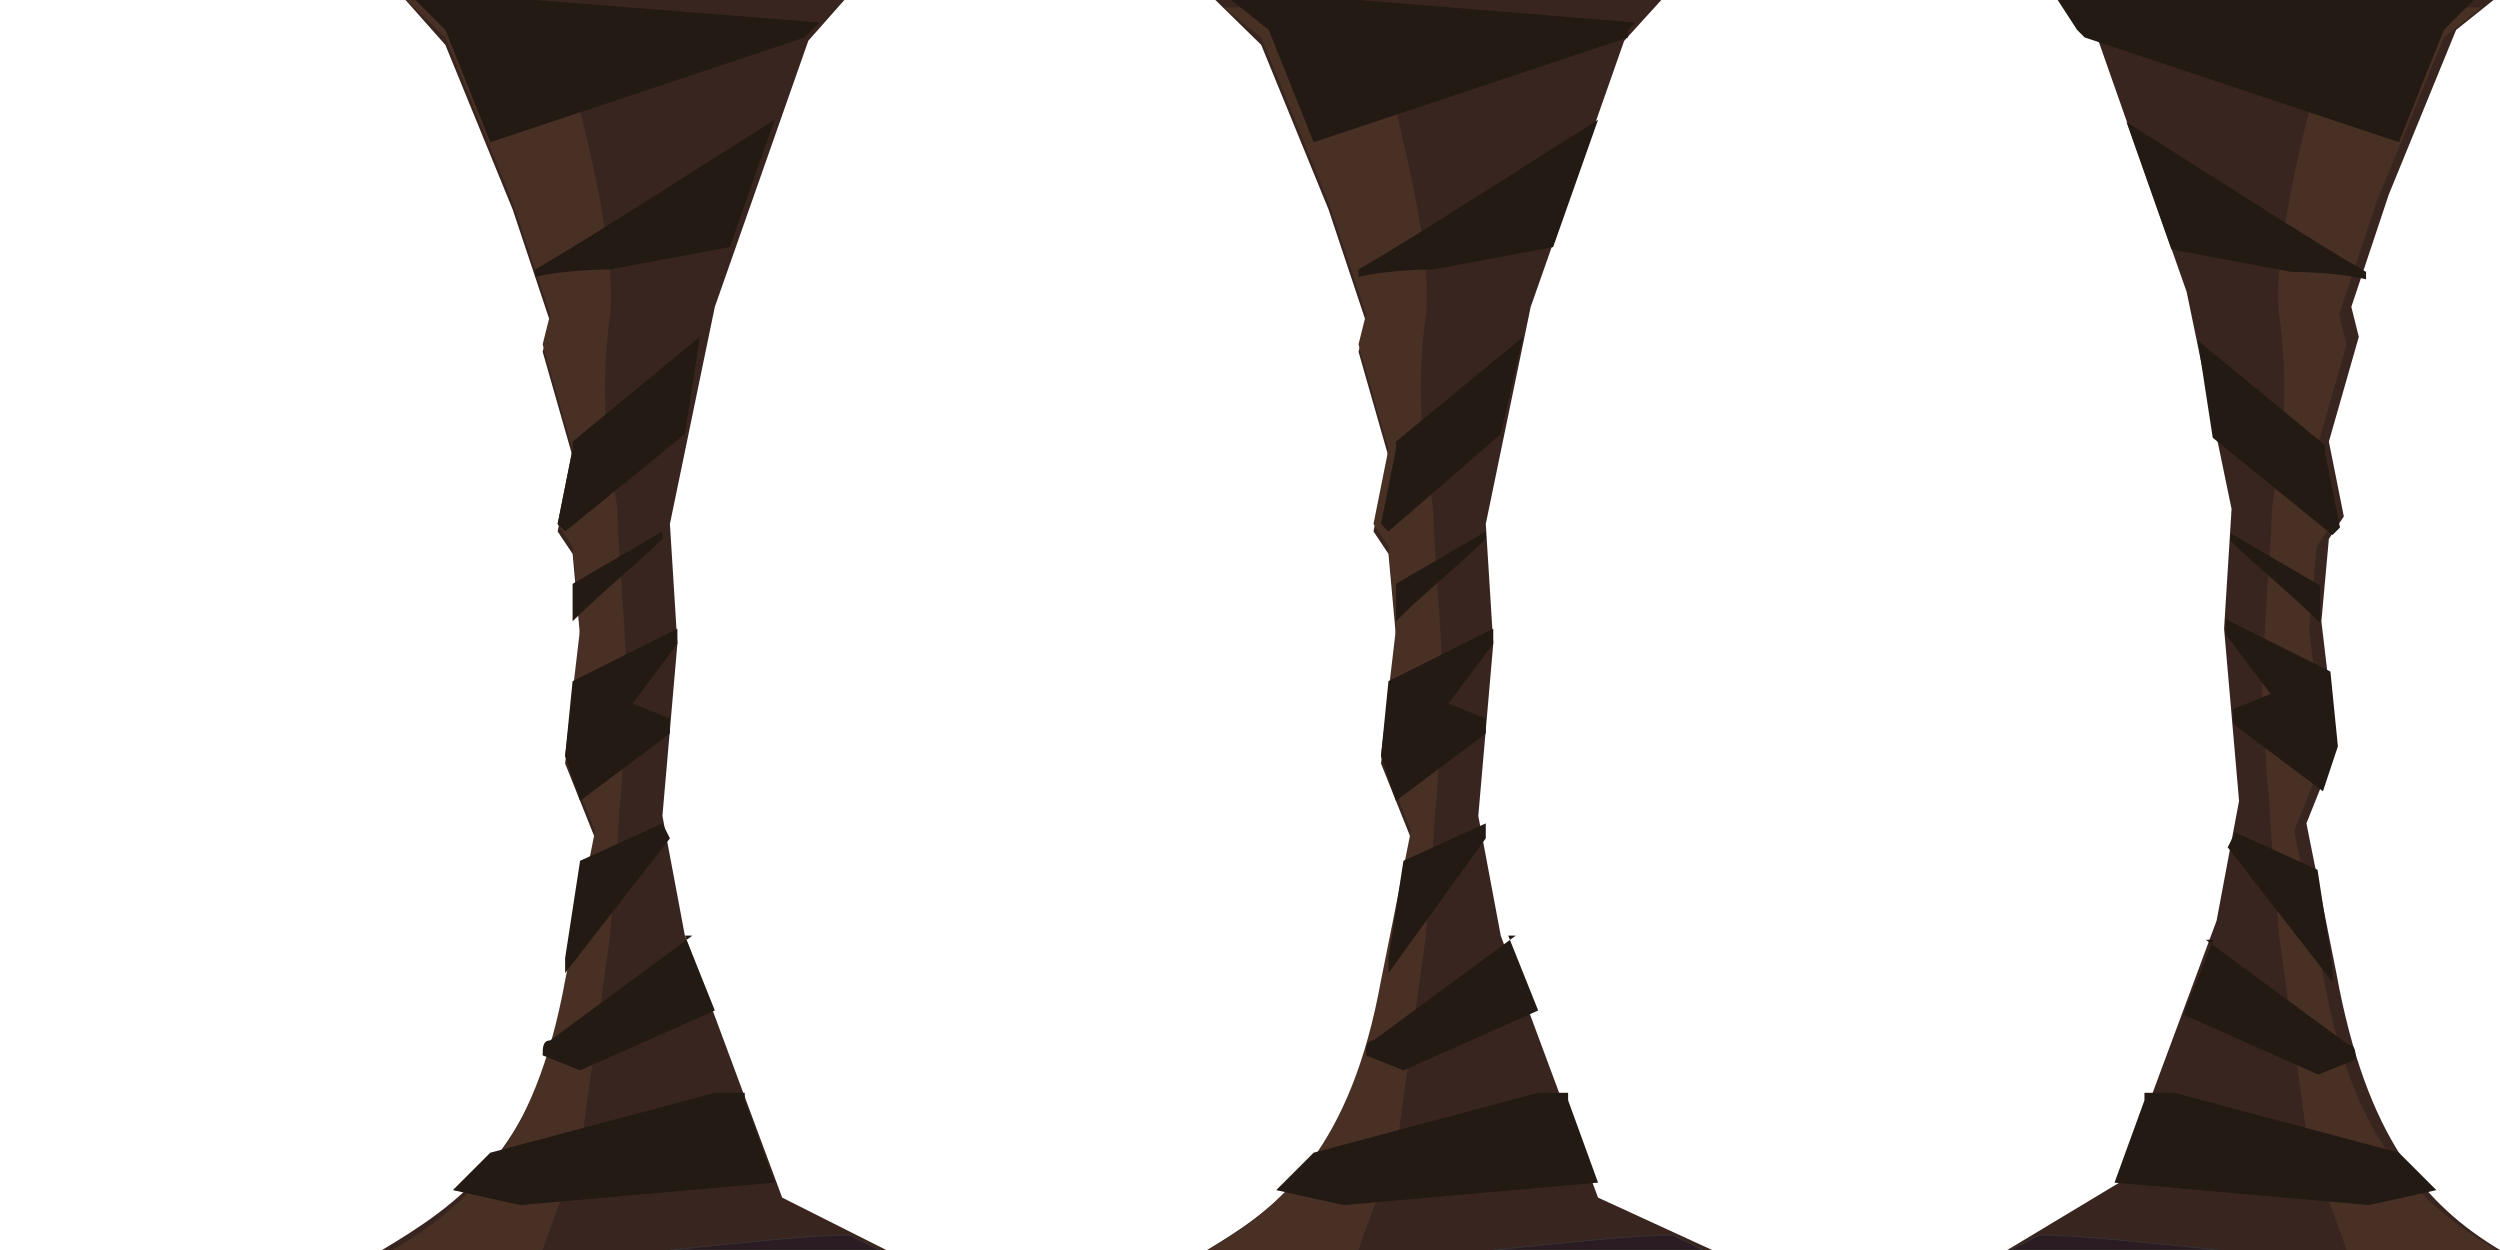 <?xml version="1.0" encoding="utf-8"?>
<!-- Generator: Adobe Illustrator 17.0.0, SVG Export Plug-In . SVG Version: 6.00 Build 0)  -->
<!DOCTYPE svg PUBLIC "-//W3C//DTD SVG 1.1//EN" "http://www.w3.org/Graphics/SVG/1.1/DTD/svg11.dtd">
<svg version="1.1" id="Capa_1" xmlns="http://www.w3.org/2000/svg" xmlns:xlink="http://www.w3.org/1999/xlink" x="0px" y="0px"
	 width="1000px" height="500px" viewBox="0 0 1000 500" enable-background="new 0 0 1000 500" xml:space="preserve">
<g id="PLANO0">
	<path fill="#39251F" d="M324.85,11.976l-38.922,110.778l-17.964,86.826l2.994,47.904l-5.988,68.862l8.982,47.904l38.922,104.79
		L354.5,500H152.833c29.94-17.964,61.239-38.922,73.215-104.79l11.976-59.88l-11.976-29.94l5.988-50.898l-2.994-32.934l-5.988-8.982
		l5.988-29.94l-11.976-41.916l2.994-11.976l-14.97-44.91l-26.946-65.868L162.214,0h175.533l-15.89,17.964L324.85,11.976z"/>
	<path fill="#493025" d="M220.06,0c11.976,41.916,26.946,98.802,23.952,125.748c-5.988,44.91,2.994,68.862,2.994,80.838
		s5.988,74.85,2.994,83.832c0,8.982-5.988,83.832-5.988,83.832l-11.976,86.826c0,0-8.982,20.958-14.97,38.922h-59.88
		c29.94-17.964,56.886-41.916,68.862-107.784l11.976-59.88l-11.976-29.94l5.988-50.898l-2.994-32.934l-5.988-8.982l5.988-29.94
		l-11.976-41.916l2.994-11.976l-14.97-44.91L178.144,14.97L162.476,0l54.59,2.994L220.06,0z"/>
	<g id="_340033624">
		<path fill="#231A13" d="M309.88,47.904l-17.964,50.898l-47.904,8.982c0,0-17.964,0-29.94,2.994v-2.994
			C235.03,95.808,285.928,62.874,309.88,47.904z"/>
		<polygon fill="#231A13" points="279.94,134.731 273.952,173.653 226.048,212.575 223.054,209.581 229.042,179.641 
			229.042,176.647 		"/>
		<path fill="#231A13" d="M264.97,209.581v5.988c-8.982,8.982-23.952,20.958-35.928,32.934v-14.97l35.928-20.958V209.581z"/>
		<path fill="#231A13" d="M270.958,248.503v5.988v2.994c-8.982,11.976-17.964,23.952-17.964,23.952l14.97,5.988v5.988
			l-35.928,26.946l-5.988-17.964l2.994-29.94l41.916-20.958V248.503z"/>
		<polygon fill="#231A13" points="264.97,329.341 267.964,335.329 226.048,389.222 226.048,383.234 232.036,344.311 		"/>
		<path fill="#231A13" d="M273.952,374.251l11.976,29.94l-53.892,23.952l-14.97-5.988c0-2.994,0-5.988,2.994-5.988l56.886-41.916
			H273.952z"/>
		<path fill="#231A13" d="M297.904,440.12l11.976,32.934l-101.796,8.982l-26.946-5.988c5.988-5.988,8.982-8.982,14.97-14.97
			l89.82-23.952h11.976V440.12z"/>
	</g>
	<polygon fill="#231A13" points="321.856,14.97 196.108,56.886 178.144,11.976 166.168,0 166.168,0 214.072,0 327.844,8.982 
		324.85,11.976 	"/>
	<path fill="#2B1B22" stroke="#373435" stroke-width="0.334" d="M267.964,500c29.94-2.994,56.886-5.988,71.856-5.988L351.796,500
		H267.964z"/>
	<path fill="#39251F" d="M651.198,11.976l-38.922,110.778l-17.964,86.826l2.994,47.904l-5.988,68.862l8.982,47.904l38.922,104.79
		L684.833,500h-202c29.94-17.964,57.586-38.922,69.562-104.79l11.976-59.88l-11.976-29.94l5.988-50.898l-2.994-32.934l-5.988-8.982
		l5.988-29.94l-11.976-41.916l2.994-11.976l-14.97-44.91l-26.946-65.868L486.149,0h178.382l-16.328,17.964L651.198,11.976z"/>
	<path fill="#493025" d="M546.407,0c11.976,41.916,26.946,98.802,23.952,125.748c-5.988,44.91,2.994,68.862,2.994,80.838
		s5.988,74.85,2.994,83.832c0,8.982-5.988,83.832-5.988,83.832l-11.976,86.826c0,0-8.982,20.958-14.97,38.922h-59.88
		c29.94-17.964,56.886-41.916,68.862-107.784l11.976-59.88l-11.976-29.94l5.988-50.898l-2.994-32.934l-5.988-8.982l5.988-29.94
		l-11.976-41.916l2.994-11.976l-14.97-44.91L504.491,14.97l-14.97-11.976h53.892L546.407,0z"/>
	<g id="_340040272">
		<path fill="#231A13" d="M639.222,47.904l-17.964,50.898l-47.904,8.982c0,0-17.964,0-29.94,2.994v-2.994
			C564.371,95.808,615.269,62.874,639.222,47.904z"/>
		<polygon fill="#231A13" points="609.281,134.731 600.299,173.653 555.389,212.575 552.395,209.581 558.383,179.641 
			558.383,176.647 		"/>
		<path fill="#231A13" d="M594.311,209.581v5.988c-8.982,8.982-23.952,20.958-35.928,32.934v-14.97l35.928-20.958V209.581z"/>
		<path fill="#231A13" d="M597.305,248.503v5.988v2.994c-8.982,11.976-17.964,23.952-17.964,23.952l14.97,5.988v5.988
			l-35.928,26.946l-5.988-17.964l2.994-29.94l41.916-20.958V248.503z"/>
		<polygon fill="#231A13" points="594.311,329.341 594.311,335.329 555.389,389.222 555.389,383.234 561.377,344.311 		"/>
		<path fill="#231A13" d="M603.293,374.251l11.976,29.94l-53.892,23.952l-14.97-5.988c0-2.994,0-5.988,2.994-5.988l56.886-41.916
			H603.293z"/>
		<path fill="#231A13" d="M627.245,440.12l11.976,32.934l-101.796,8.982l-26.946-5.988c5.988-5.988,8.982-8.982,14.97-14.97
			l89.82-23.952h11.976V440.12z"/>
	</g>
	<polygon fill="#231A13" points="651.198,14.97 525.449,56.886 507.485,11.976 492.515,0 492.515,0 543.413,0 654.192,8.982 
		651.198,11.976 	"/>
	<path fill="#2B1B22" stroke="#373435" stroke-width="0.334" d="M597.305,500c29.94-2.994,56.886-5.988,71.856-5.988L681.138,500
		H597.305z"/>
	<path fill="#39251F" d="M835.741,5.988l38.922,110.778l17.964,86.826l-2.994,47.904l5.988,68.862l-8.982,47.904l-38.922,104.79
		L802.935,500H1000c-29.94-17.964-53.48-44.91-65.456-110.778l-11.976-59.88l11.976-29.94l-5.988-50.898l2.994-32.934l5.988-8.982
		l-5.988-29.94l11.976-41.916l-2.994-11.976l14.97-44.91l26.946-65.868L997.418,0H823.765l14.97,11.976L835.741,5.988z"/>
	<path fill="#493025" d="M935.629,0c-11.976,41.916-26.946,98.802-23.952,125.748c5.988,44.91-2.994,68.862-2.994,80.838
		s-5.988,74.85-2.994,83.832c0,8.982,5.988,83.832,5.988,83.832l11.976,86.826c0,0,8.982,20.958,14.97,38.922h59.88
		c-29.94-17.964-56.886-41.916-68.862-107.784l-11.976-59.88l11.976-29.94l-5.988-50.898l2.994-32.934l5.988-8.982l-5.988-29.94
		l11.976-41.916l-2.994-11.976l14.97-44.91l26.946-65.868l14.97-11.976h-53.892L935.629,0z"/>
	<g id="_338987616">
		<path fill="#231A13" d="M850.606,48.864l17.964,50.898l47.904,8.982c0,0,17.964,0,29.94,2.994v-2.994
			C925.456,96.768,874.558,63.834,850.606,48.864z"/>
		<polygon fill="#231A13" points="879.107,136.17 885.095,175.092 932.999,214.014 935.993,211.02 930.005,181.08 930.005,178.086 
					"/>
		<path fill="#231A13" d="M892.158,210.3v5.988c8.982,8.982,23.952,20.958,35.928,32.934v-14.97l-35.928-20.958V210.3z"/>
		<path fill="#231A13" d="M890.248,244.665v5.988v2.994c8.982,11.976,17.964,23.952,17.964,23.952l-14.97,5.988v5.988l35.928,26.946
			l5.988-17.964l-2.994-29.94l-41.916-20.958V244.665z"/>
		<polygon fill="#231A13" points="894.077,332.939 891.083,338.927 932.999,392.82 932.999,386.832 927.011,347.909 		"/>
		<path fill="#231A13" d="M885.335,375.931l-11.976,29.94l53.892,23.952l14.97-5.988c0-2.994,0-5.988-2.994-5.988l-56.886-41.916
			H885.335z"/>
		<path fill="#231A13" d="M857.784,440.12l-11.976,32.934l101.796,8.982l26.946-5.988c-5.988-5.988-8.982-8.982-14.97-14.97
			l-89.82-23.952h-11.976V440.12z"/>
	</g>
	<polygon fill="#231A13" points="833.832,14.97 959.581,56.886 977.545,11.976 989.521,0 989.521,0 941.617,0 823.079,0 
		830.838,11.976 	"/>
	<path fill="#2B1B22" stroke="#373435" stroke-width="0.334" d="M887.725,500c-29.94-2.994-56.886-5.988-71.856-5.988L803.892,500
		H887.725z"/>
	<rect x="1.497" y="0" fill="none" width="997.006" height="500"/>
</g>
</svg>
